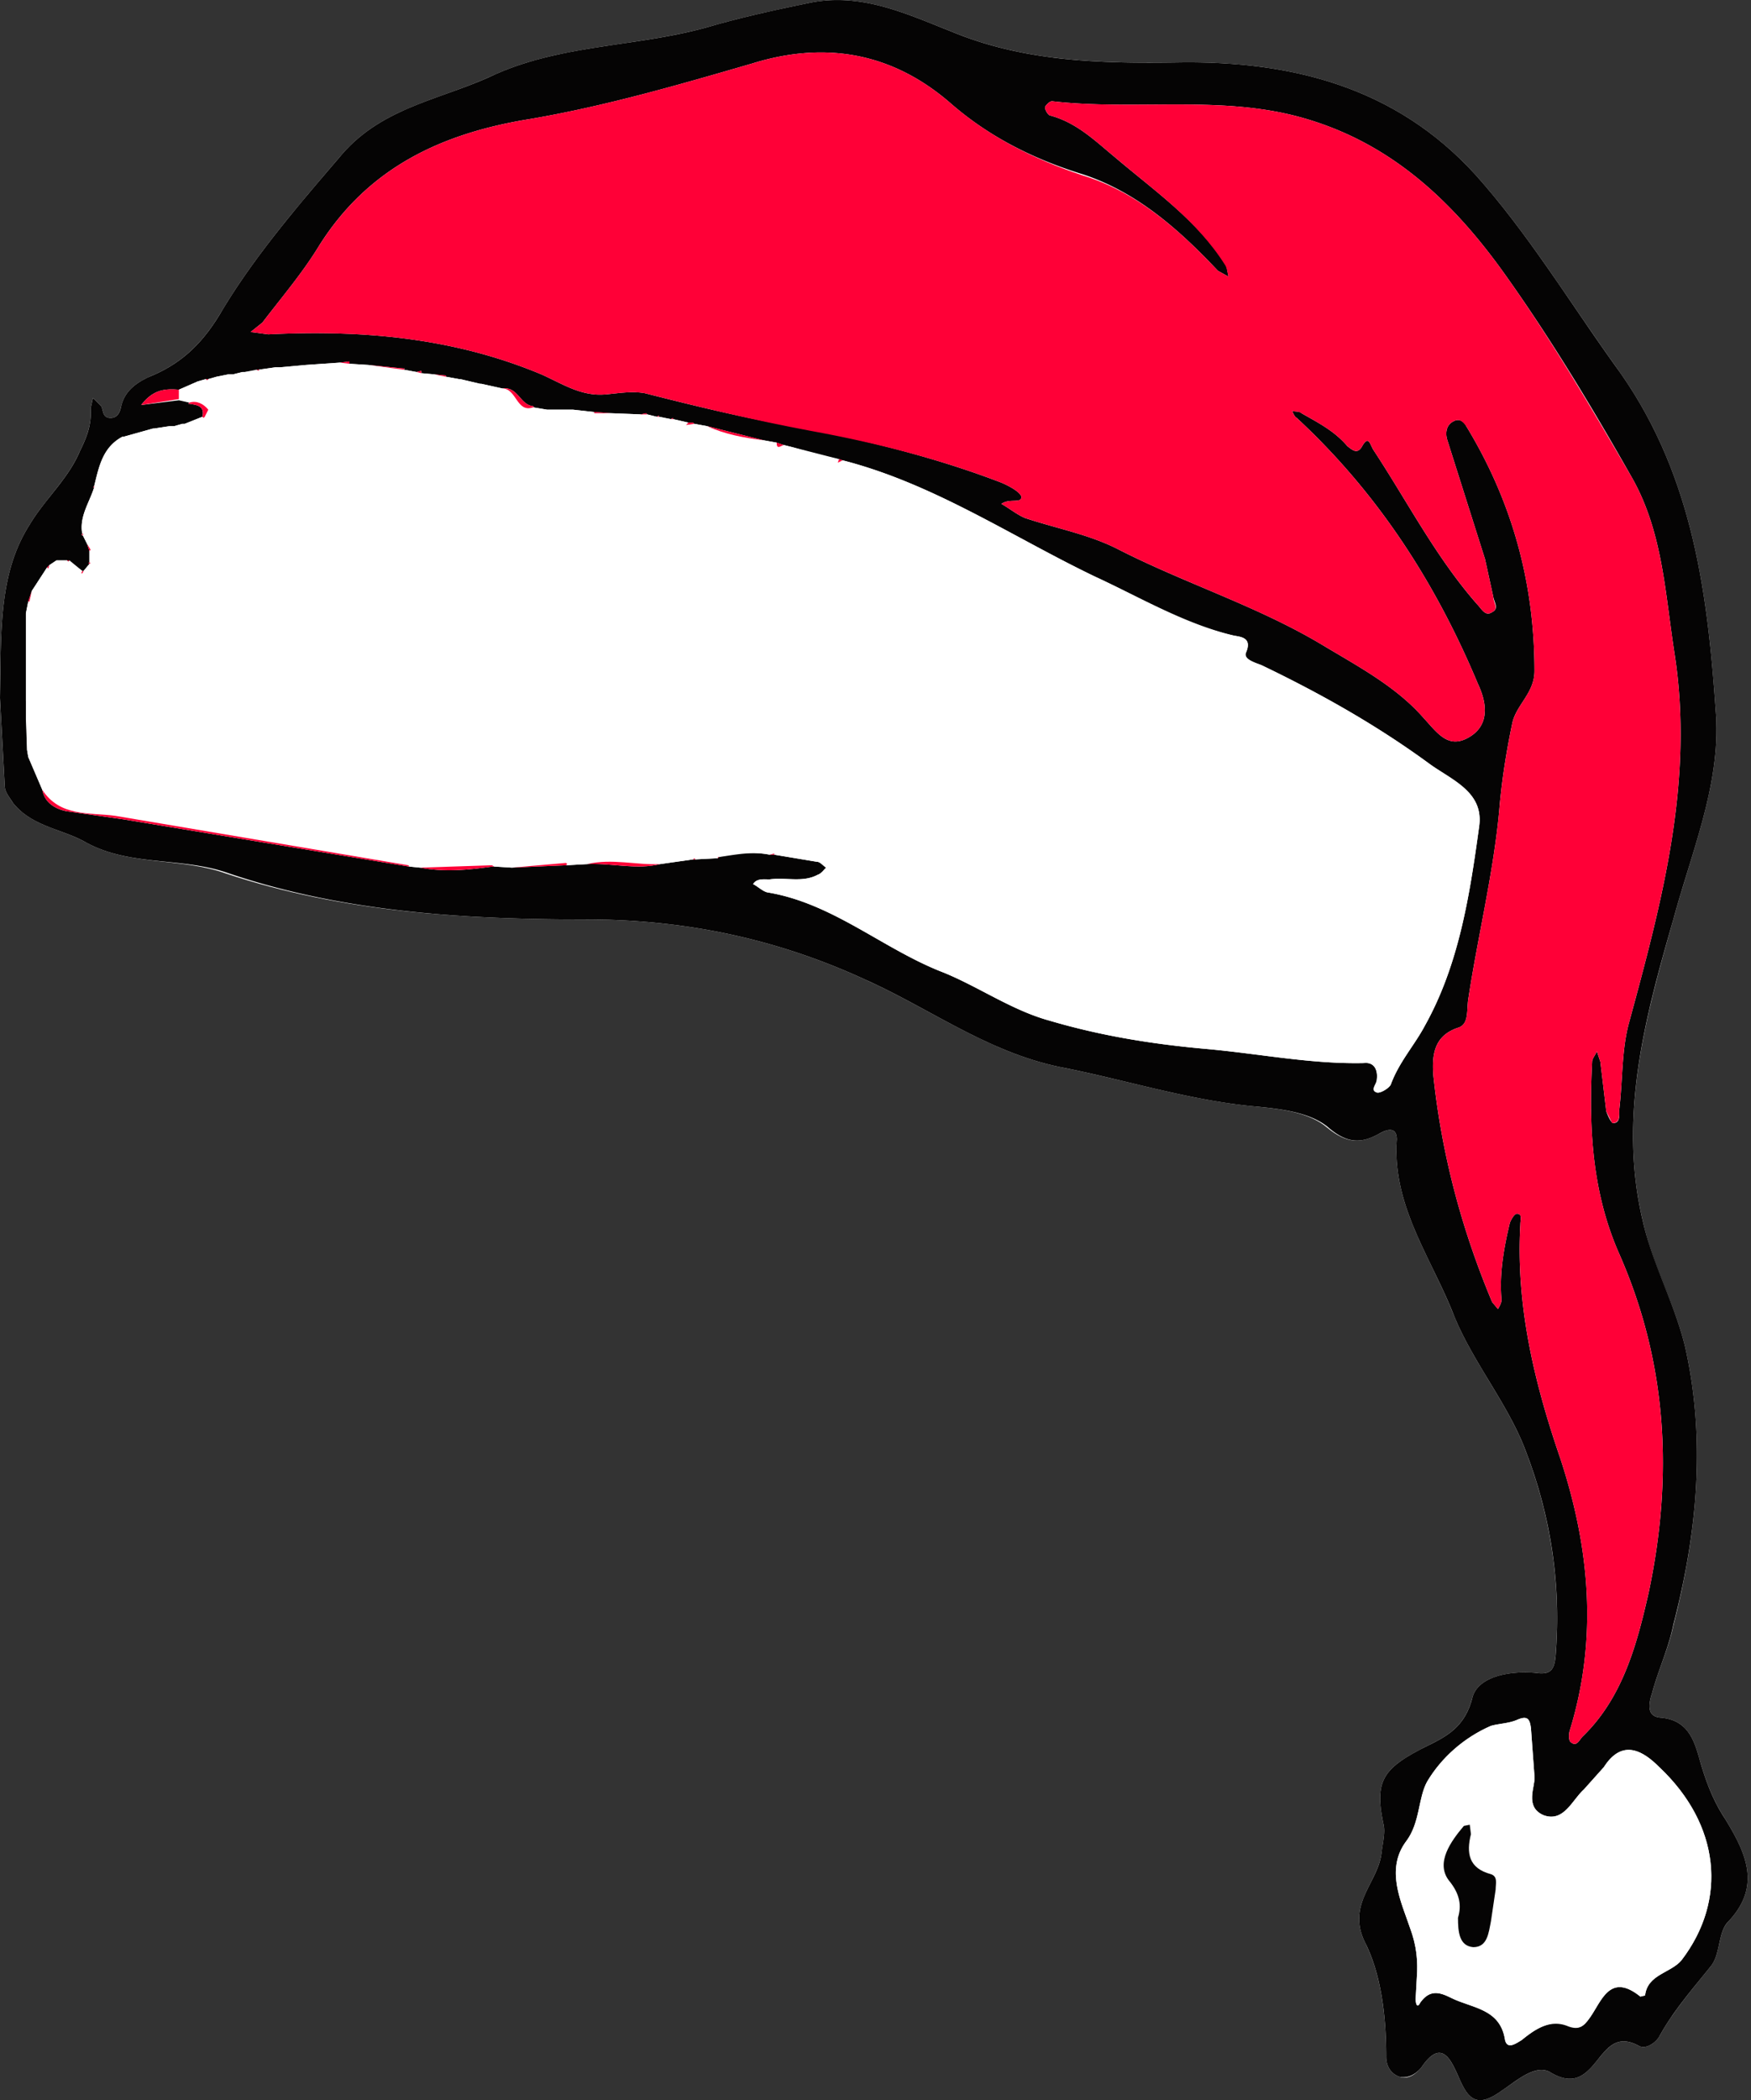 <svg xmlns="http://www.w3.org/2000/svg" id="Layer_1" viewBox="0 0 1488 1784">
    <rect x="0" y="0" width="1488" height="1784" fill="#333333" stroke="none"/>
    <style>
        .st0{fill:#fff}.st1{fill:#050404}.st2{fill:#ff0037}
    </style>
    <path d="M16 485l76-124s56-60 104-64 269 33 269 33l247 48 480 217s122 67 81 168-77 184-97 186-297-68-297-68L587 763l-259-9s-211-52-222-51-90-32-90-32l-5-125 5-61z" class="st0"/>
    <g>
        <path d="M0 593l4 74c0 6 4 10 7 15 16 20 41 22 61 33 37 21 81 13 120 27 99 33 203 39 306 39 83 0 161 16 237 51 56 25 106 63 169 75 55 11 108 28 164 33 21 2 45 5 60 18 16 13 28 14 44 5 7-4 15-6 15 5-4 56 29 100 48 148 15 38 43 72 59 110 23 57 33 118 28 180-1 12-4 17-17 15-22-2-50 3-54 22-7 26-24 33-42 42-35 18-41 29-33 66 1 7-1 16-2 23-3 26-31 44-13 78 13 27 17 62 17 95 0 7 3 14 11 17s15-3 19-8c17-25 25-6 31 7 8 19 15 29 37 13 11-7 28-23 41-16 18 11 28 5 38-7s18-26 38-15c6 3 14-3 17-8 12-22 28-40 44-60 8-10 6-28 14-37 30-31 15-60-2-88-10-15-16-31-21-48-5-18-10-36-34-38-12-1-10-12-7-21 5-19 14-38 18-57 20-78 28-157 10-237-9-37-28-70-36-107-21-88 2-172 26-256 16-59 41-117 36-177-7-102-20-202-83-290-39-54-74-112-118-162-67-76-155-100-253-99-66 1-132 0-195-26-38-15-76-33-119-25-29 6-57 12-85 20-61 18-127 15-186 42-45 21-95 27-130 69-36 42-73 85-101 132-16 27-34 44-61 55-11 5-21 12-24 25-1 5-3 10-9 10-7 0-6-6-8-10l-7-7-2 9c1 13-3 24-9 36-10 24-30 41-43 63-26 41-24 89-25 147z" class="st0"/>
        <path d="M0 593c1-58-1-106 25-147 13-22 33-39 43-63 6-12 10-23 9-36l2-9 7 7c2 4 1 10 8 10 6 0 8-5 9-10 3-13 13-20 24-25 27-11 45-28 61-55 28-47 65-90 101-132 35-42 85-48 130-69 59-27 125-24 186-42 28-8 56-14 85-20 43-8 81 10 119 25 63 26 129 27 195 26 98-1 186 23 253 99 44 50 79 108 118 162 63 88 76 188 83 290 5 60-20 118-36 177-24 83-47 168-26 256 8 36 27 70 36 107 18 80 10 159-10 236-4 20-13 39-18 58-3 9-5 20 7 21 24 2 29 20 34 38 5 17 11 33 21 48 17 28 32 57 2 88-8 9-6 27-14 37-16 20-32 38-44 60-3 5-11 11-17 8-20-11-28 3-38 15s-20 18-38 7c-13-7-30 9-41 16-22 16-29 6-37-13-6-13-14-32-31-7-4 5-11 10-19 8-8-3-11-10-11-17 0-33-4-68-17-95-18-34 10-52 13-78 1-8 3-16 2-23-8-37-2-48 33-66 18-9 35-16 42-42 4-19 32-24 54-22 13 2 16-3 17-15 5-63-5-123-28-180-16-38-44-72-59-110-19-48-52-92-48-148 0-11-8-9-15-5-16 9-28 8-44-6-15-12-39-15-60-17-56-5-109-22-164-33-63-12-113-50-169-75-76-35-154-51-237-51-103 0-207-6-306-40-39-13-83-5-120-26-20-11-45-13-61-33-3-5-7-9-7-15l-4-74zm104-222c-17 9-20 26-24 42l-1 1h1c-4 13-13 25-10 40h-1l1 1v-1l4 8 2 6v10h-1l1 1-5 6h-1a10657 10657 0 0 1-13-9h-9l-6 4-2 2-13 20-3 9-2 10v74a7773 7773 0 0 1 1 42l1 6 12 28c2 11 11 16 20 18l49 7 242 40 10 1c21 4 41 2 62-1l16 1 46-2 18-1c21-1 42 5 62 0l28-4h2l19-1 1-1c14-2 28-5 43-2h4l36 6c3 0 5 3 8 5-2 2-4 5-7 6-13 7-27 2-41 4-5 0-11-1-14 4 4 2 8 6 12 7 55 9 97 47 147 67 31 12 60 33 93 42 44 13 88 20 133 24s89 13 134 12c9-1 12 6 11 14 0 4-6 9 0 11 3 1 11-4 12-7 7-19 20-33 29-50 29-52 38-111 46-169 4-29-22-38-42-53-45-33-93-60-143-84-5-2-16-5-13-11 5-12-4-13-10-14-42-9-79-32-118-50-71-34-137-79-215-99l-3-1-12-2-27-8-8-2-6-2-11-2-48-12-11-2-1-1h-4l-13-3v-1l-2 1-10-2v-1l-2 1-8-2-1-1-4 1-26-1-14-1-18-2h-22l-12-2h1l-1-1c-11-1-13-17-26-15l-18-4h-1l-17-4h-1l-11-2v-1l-10-1-11-1v-2l-4 1-11-2 1-1h-1l-30-3-16-1v-2l-8 1-29 2-22 2h-4l-14 2-2 1-10 1h-2l-8 2h-4l-10 2-7 2h-2l-7 2-16 7c-12-1-22 0-32 13l32-4 9 2-1 1h1c7 1 13 2 11 11l-15 6h-2l-7 2h-4l-13 2h-1l-25 7h-1zm747 57c7 4 13 9 20 12 27 9 55 14 80 27 57 29 118 48 173 81 30 18 62 35 85 61 12 13 21 27 38 18 19-10 17-29 9-46-36-86-85-162-154-226-2-1-3-4-4-6 3 1 6 0 8 2 14 8 28 15 39 28 4 3 8 7 12 1 6-11 7-3 10 2 29 44 53 91 88 131 4 4 7 11 13 7 6-3 2-8 1-13l-7-32-32-101c-2-6-1-13 5-16 5-3 9 0 11 4 39 64 58 133 58 208 0 19-16 29-19 45-5 24-9 49-11 74-5 53-18 106-26 158-2 10 1 23-9 26-21 7-22 24-21 40 7 67 24 131 50 193l5 6c1-2 3-5 3-8-2-22 2-44 7-65 1-3 4-8 6-8 5 0 3 5 3 9-4 69 12 135 34 199 25 76 32 153 8 231-1 3-1 9 1 10 5 4 7-2 10-5 34-33 46-78 56-122 21-99 16-195-25-288-23-52-26-107-23-163 0-3 3-6 4-9l3 9 5 42c1 3 4 10 6 10 6 0 5-7 5-11 3-25 2-50 8-73 28-103 56-206 39-315-8-51-10-103-36-149-34-60-70-120-111-177-45-62-98-110-173-130-68-18-139-5-209-13-2 0-5 3-6 5 0 2 2 6 4 7 23 6 39 22 56 36 33 28 69 53 94 91l2 10-9-5c-33-35-69-67-115-82-42-13-80-32-113-61-50-43-107-52-168-33-62 18-124 36-188 47-75 12-138 41-180 108-14 23-32 44-48 65l-10 8 15 2c80-4 158 3 232 34 18 8 34 19 55 17 11-1 22-3 33-1 47 12 93 23 141 31 55 11 110 25 162 45 7 3 16 8 17 12 0 6-10 1-17 6zm453 1081l-3-41c-1-8-3-11-12-7-7 3-15 3-22 5-23 10-42 27-54 47-8 14-6 35-18 51-18 24-4 52 3 73 6 16 7 29 6 43l-1 18c0 3 1 9 4 3 8-11 16-9 26-4 18 9 42 9 46 36 2 8 9 3 14 0 11-9 24-18 39-12 10 4 14 0 19-7 10-14 17-39 43-18l4-1c2-18 22-19 31-30 39-51 33-115-19-164-13-13-31-25-47 0l-17 19c-10 9-17 28-34 22-17-7-7-25-8-33z" class="st1"/>
        <path d="M80 413c4-16 7-33 24-42h2-1l25-7h1l13-2h4l7-2h2l15-6 1 1 1-1 3-6c-4-5-10-8-16-6l-9-3v-8l16-7 7-2 1 1 1-1 7-2v0l10-2h4l8-2h2l10-2 2 1v-1l14-2h4l22-2v0l29-2 8 1 16 1 30 4 11 2 4 1 11 1 10 2 11 2h1l17 4h1l18 4c12 0 12 21 26 16l12 2h22l18 2v1h14l25 1h6l8 2h2l10 2h2l13 3-2 2 7-1 11 2c15 7 32 10 48 12l11 2c0 6 3 3 6 2l8 2a61203 61203 0 0 1 39 10l-1 3 4-2c78 20 144 65 215 99 39 18 76 40 118 50 6 1 15 2 10 14-3 6 8 9 13 11 50 24 98 51 143 84 20 14 46 24 42 53-8 58-17 117-46 169-9 17-22 31-29 50-1 3-9 8-12 7-6-2 0-7 0-11 1-8-2-15-11-14-45 1-89-8-134-12s-89-11-133-24c-33-9-62-30-93-42-50-20-92-58-147-67-4-1-8-5-12-7 3-5 9-4 14-4 14-2 28 3 41-4 3-1 5-4 7-6-3-2-5-5-8-5l-36-6-1-1-3 1c-15-3-29-1-44 2v1l-19 1-1-1-1 1-28 4c-20 1-41-5-62 0l-18 1 1-1-1-1-46 4-16-1h1l-2-1-61 2-10-1 1-1h-2L98 693c-22-3-47 1-62-22l-12-28-1-6-1-26v-16-44-12-14-4l2-10h1l2-9 13-20 1 1 1-3 6-4h9l1 1 1-1 11 9-1 1 1 1 1-2 5-6 1-1h-1v-11h1l-3-5-4-8h1l-1-1v1c-3-15 6-27 10-40v-1z" class="st0"/>
        <path d="M851 428c7-5 17 0 17-6-1-4-10-9-17-12-52-20-107-34-162-44-48-9-94-20-141-32-11-2-22 0-33 1-21 2-37-9-55-17-74-31-152-38-232-34l-15-2 10-8c16-21 34-42 48-65 42-67 105-96 180-108 64-11 126-29 188-47 61-19 118-10 168 33 33 29 71 48 113 62 46 14 82 46 115 81l9 5c-1-3-1-7-3-10-24-38-60-63-93-91-17-14-33-30-56-36-2-1-4-5-4-7 1-2 4-5 6-5 70 8 141-5 209 13 75 20 128 68 173 130 41 57 76 117 111 177 26 46 28 98 36 149 17 109-11 212-39 315-6 23-5 48-8 73 0 4 1 11-6 11l-5-10-5-42-3-9c-1 3-4 6-4 9-3 56 0 111 23 163 41 93 46 189 25 288-10 44-22 89-56 122-3 3-5 9-10 5-2-1-2-7-1-10 24-78 17-155-8-231-22-64-38-130-34-199 0-4 2-9-3-9-2 0-5 5-6 8-5 21-9 43-7 65 0 3-2 6-3 8l-5-6c-26-62-43-126-50-193-1-16 0-33 21-40 10-3 7-16 9-26 8-52 21-105 26-158 2-25 6-50 11-74 3-16 19-26 19-45 0-75-19-144-58-208-3-4-6-7-11-4-6 3-7 10-5 16l32 101 7 32c0 5 5 10-1 13-6 4-9-3-13-7-35-40-59-87-88-131-3-5-4-13-10-2-4 6-8 2-12-1-11-13-25-20-39-28-3-2-5-1-8-2 1 2 2 5 4 6 69 64 118 140 154 226 8 17 10 36-9 46-17 9-26-5-38-18-23-26-55-43-85-61-55-33-116-52-173-81-25-13-53-18-80-27-7-3-13-8-20-12z" class="st2"/>
        <path d="M1304 1509c1 8-9 26 8 33 17 6 24-13 34-22l17-19c16-25 34-13 47 0 52 49 58 113 19 164-9 11-29 12-31 30l-4 1c-26-21-33 4-43 18-5 7-9 11-19 6-15-5-28 4-39 13-5 3-12 8-14 0-4-27-28-27-46-36-10-5-18-7-26 4-3 6-4 0-4-3l1-18c1-14 0-27-6-43-7-21-21-49-3-73 12-16 10-37 18-51 12-20 31-37 54-47 7-2 15-2 22-5 9-4 11-1 12 7l3 41zm-65 120c0 12 1 24 13 25 12 0 13-12 15-22l4-27c0-5 2-11-4-13-19-5-21-18-17-34l-1-8-5 1c-11 13-24 31-13 46 10 12 11 22 8 32z" class="st0"/>
        <path d="M36 671c15 23 40 19 62 22l249 42 1 1h-1l-242-40-49-7c-9-2-18-7-20-18zM152 331v8l-32 5c10-13 20-14 32-13zM357 737l61-2 2 1h-1c-21 3-41 5-62 1zM499 734c21-5 42 1 62 0-20 5-41-1-62 0zM649 374c-16-2-33-5-48-12l48 12zM435 737l46-4 1 1-1 1-46 2zM453 346c-14 5-14-16-26-16 13-2 15 14 26 15l1 1h-1zM343 314l-30-4 30 3h1l-1 1zM161 342c6-2 12 1 16 6l-3 6-1 1-1-1c2-9-4-10-11-11h-1l1-1zM487 348h-22 22zM701 388l-27-8 27 8zM22 595zM519 351h-14v-1l14 1zM22 539v0zM379 320l-10-2 10 1v1zM297 309l-8-1 8-1v2zM27 502l-2 9h-1l3-9zM666 378c-3 1-6 4-6-2l6 2zM23 637l1 6-1-6zM590 360l-7 1 2-2h4l1 1zM550 352h-6l5-1 1 1zM22 521v0zM74 462l3 5-1 1-2-6zM148 362zM238 312h-4 4zM358 317l-4-1 4-1v2zM198 318h-4 4zM654 726l4-1v1h-4zM716 391l-4 2 1-3 3 1zM42 480l-1 3-1-1 2-2zM105 371h1-2 1zM560 354h-2l2-1v1zM208 316h-2 2zM220 314v1l-2-1h2zM572 356h-2l2-1v1zM71 485l-1 2h-1l1-2h1zM59 476l-1 1-1-1h2zM76 478h1l-1 1-1-1h1zM70 454v-1l1 1h-1v1l-1-1h1zM49 476h-1 1zM168 324zM80 413v1h-1l1-1zM391 322h-1 1zM177 322l-1 1-1-1h2zM409 326h-1 1zM184 320v0zM157 360h-2 2zM610 729v-1h1l-1 1zM589 730l1-1 1 1h-2zM131 364h-1 1zM260 310v0z" class="st2"/>
        <path d="M1239 1629c3-10 2-20-8-32-11-15 2-33 13-46l5-1 1 8c-4 16-2 29 17 34 6 2 4 8 4 13l-4 27c-2 10-3 22-15 22-12-1-13-13-13-25z" class="st1"/>
    </g>
</svg>
